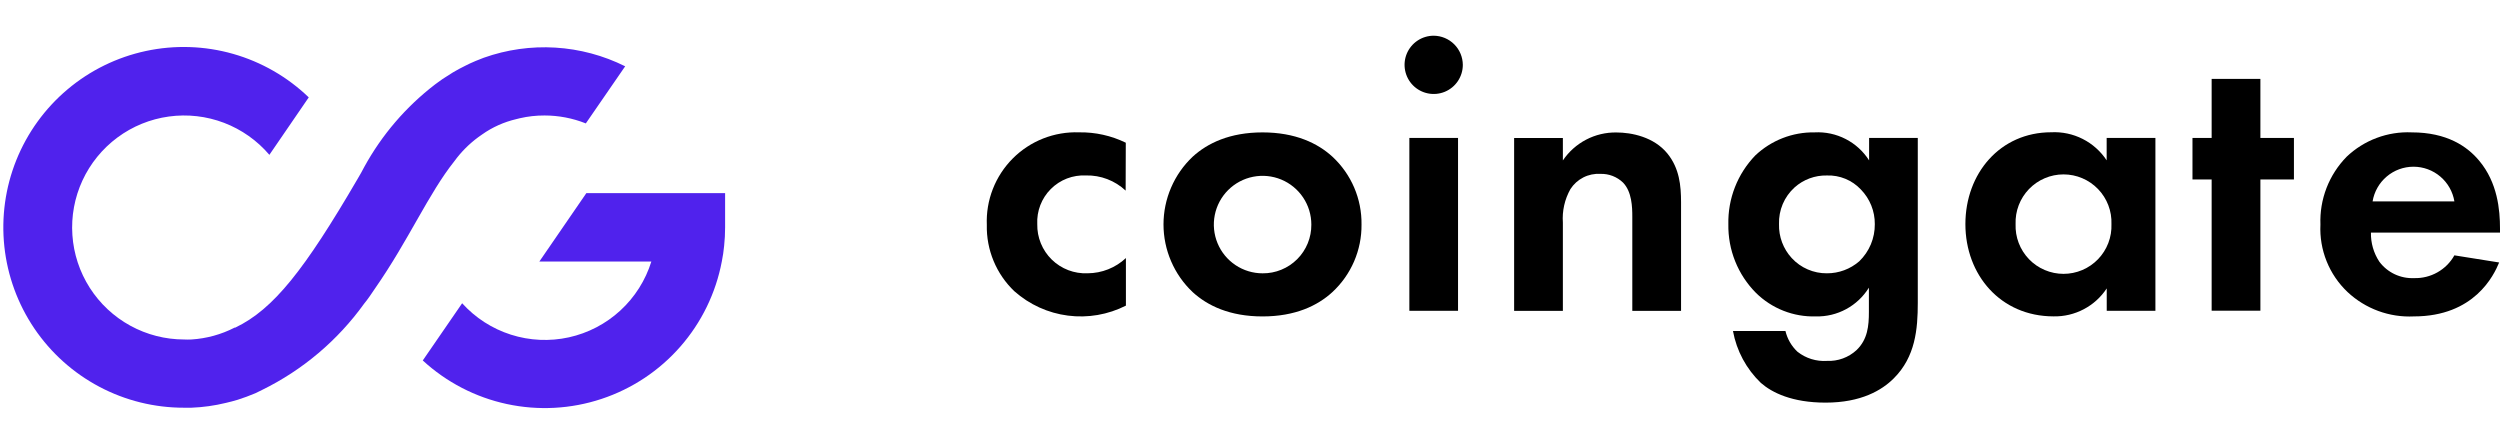 <svg width="140" height="24" viewBox="0 0 140 24" fill="none" xmlns="http://www.w3.org/2000/svg">
<path d="M35.011 3.711L32.806 6.911C32.071 6.618 31.286 6.467 30.495 6.467C30.03 6.465 29.566 6.516 29.113 6.621C29.048 6.633 28.983 6.649 28.919 6.669C28.226 6.83 27.57 7.124 26.99 7.536C26.921 7.578 26.854 7.625 26.791 7.676C26.277 8.054 25.823 8.508 25.447 9.024C23.995 10.843 22.897 13.433 20.993 16.167C20.806 16.442 20.626 16.721 20.395 17.001C18.915 19.061 16.948 20.724 14.67 21.84L14.303 22.02C13.976 22.159 13.645 22.28 13.311 22.387C13.09 22.453 12.87 22.512 12.646 22.563C12.014 22.717 11.369 22.807 10.72 22.832H10.309C8.655 22.835 7.026 22.433 5.564 21.659C4.102 20.886 2.853 19.766 1.925 18.397C0.998 17.028 0.42 15.452 0.244 13.808C0.068 12.163 0.298 10.501 0.914 8.966C1.531 7.432 2.515 6.072 3.779 5.007C5.044 3.941 6.551 3.203 8.168 2.856C9.785 2.509 11.462 2.564 13.053 3.017C14.643 3.47 16.098 4.306 17.29 5.453L15.085 8.671C14.403 7.87 13.53 7.254 12.546 6.878C11.563 6.503 10.501 6.382 9.458 6.525C8.415 6.668 7.425 7.071 6.579 7.698C5.734 8.324 5.059 9.153 4.617 10.108C4.176 11.064 3.982 12.115 4.054 13.165C4.125 14.215 4.46 15.23 5.027 16.117C5.594 17.004 6.375 17.733 7.298 18.239C8.221 18.745 9.256 19.01 10.309 19.011C10.446 19.018 10.583 19.018 10.72 19.011C11.565 18.958 12.389 18.732 13.142 18.345H13.178C15.317 17.32 17.058 15.105 20.031 10.009C20.159 9.792 20.284 9.575 20.398 9.351C21.384 7.553 22.733 5.98 24.359 4.732L24.543 4.597C24.62 4.538 24.704 4.483 24.785 4.424C24.98 4.295 25.175 4.174 25.362 4.056C25.549 3.939 25.843 3.788 26.078 3.671L26.31 3.557L26.644 3.41L27.093 3.233C28.376 2.777 29.738 2.584 31.098 2.666C32.458 2.748 33.788 3.104 35.007 3.711H35.011Z" fill="#5022ED"/>
<path d="M40.606 10.816V12.742C40.606 13.087 40.588 13.431 40.551 13.774C40.523 14.065 40.48 14.355 40.422 14.641C40.087 16.409 39.286 18.056 38.1 19.41C36.915 20.764 35.389 21.776 33.68 22.341C31.972 22.907 30.143 23.005 28.384 22.626C26.625 22.247 24.999 21.405 23.675 20.186L25.88 16.982C26.619 17.799 27.561 18.406 28.611 18.741C29.661 19.076 30.781 19.128 31.857 18.891C32.933 18.653 33.927 18.136 34.738 17.39C35.55 16.644 36.149 15.697 36.476 14.645H30.204L32.835 10.816H40.606Z" fill="#5022ED"/>
<path d="M63.036 10.674C62.435 10.111 61.637 9.806 60.813 9.825C60.451 9.808 60.088 9.866 59.749 9.996C59.41 10.127 59.103 10.327 58.846 10.584C58.589 10.841 58.389 11.149 58.258 11.488C58.128 11.826 58.069 12.189 58.087 12.552C58.08 12.921 58.148 13.287 58.288 13.629C58.428 13.971 58.636 14.28 58.9 14.538C59.164 14.796 59.479 14.997 59.824 15.129C60.168 15.26 60.536 15.32 60.905 15.304C61.703 15.301 62.469 14.996 63.051 14.451V17.115C62.049 17.623 60.918 17.818 59.804 17.674C58.69 17.531 57.645 17.055 56.805 16.31C56.303 15.833 55.907 15.255 55.642 14.616C55.376 13.976 55.246 13.288 55.262 12.596C55.234 11.909 55.349 11.224 55.599 10.584C55.849 9.944 56.228 9.363 56.713 8.876C57.198 8.389 57.778 8.008 58.417 7.756C59.057 7.504 59.741 7.387 60.428 7.411C61.333 7.396 62.23 7.595 63.044 7.992L63.036 10.674Z" fill="black"/>
<path d="M74.618 8.777C75.14 9.261 75.554 9.85 75.835 10.504C76.115 11.159 76.255 11.864 76.245 12.576C76.252 13.285 76.11 13.988 75.829 14.639C75.548 15.29 75.134 15.875 74.614 16.357C73.787 17.118 72.534 17.72 70.701 17.72C68.868 17.72 67.618 17.118 66.788 16.357C66.272 15.87 65.862 15.282 65.582 14.63C65.301 13.979 65.156 13.277 65.156 12.567C65.156 11.858 65.301 11.156 65.582 10.504C65.862 9.852 66.272 9.265 66.788 8.777C67.618 8.017 68.868 7.414 70.701 7.414C72.534 7.414 73.791 8.017 74.618 8.777ZM73.435 12.576C73.435 12.036 73.275 11.509 72.975 11.06C72.674 10.611 72.248 10.261 71.749 10.054C71.251 9.848 70.702 9.794 70.172 9.899C69.642 10.004 69.156 10.264 68.774 10.646C68.392 11.028 68.132 11.514 68.027 12.044C67.922 12.573 67.976 13.122 68.183 13.621C68.389 14.12 68.739 14.546 69.188 14.846C69.637 15.146 70.165 15.306 70.705 15.306C71.064 15.31 71.421 15.241 71.753 15.105C72.086 14.97 72.388 14.768 72.643 14.514C72.897 14.26 73.098 13.958 73.234 13.625C73.37 13.292 73.438 12.936 73.435 12.576Z" fill="black"/>
<path d="M80.287 2C80.718 2.003 81.132 2.176 81.437 2.481C81.742 2.786 81.915 3.2 81.918 3.631C81.918 3.954 81.822 4.269 81.643 4.538C81.464 4.806 81.209 5.015 80.911 5.139C80.613 5.262 80.285 5.294 79.968 5.231C79.652 5.168 79.361 5.013 79.133 4.785C78.905 4.557 78.75 4.266 78.687 3.95C78.624 3.633 78.656 3.305 78.779 3.007C78.903 2.709 79.112 2.454 79.38 2.275C79.649 2.096 79.964 2 80.287 2V2ZM81.65 7.724V17.406H78.924V7.724H81.65Z" fill="black"/>
<path d="M84.791 7.727H87.521V8.984C87.851 8.494 88.298 8.095 88.82 7.822C89.343 7.548 89.926 7.41 90.516 7.418C91.365 7.418 92.618 7.665 93.378 8.601C94.047 9.428 94.139 10.391 94.139 11.331V17.409H91.409V12.132C91.409 11.596 91.387 10.743 90.894 10.229C90.726 10.066 90.527 9.939 90.309 9.854C90.09 9.769 89.857 9.73 89.623 9.737C89.293 9.717 88.963 9.785 88.668 9.935C88.373 10.085 88.123 10.311 87.944 10.589C87.622 11.16 87.475 11.813 87.521 12.467V17.409H84.791V7.727Z" fill="black"/>
<path d="M104.67 7.725H107.396V16.959C107.396 18.428 107.264 19.979 106.055 21.184C105.386 21.856 104.218 22.547 102.234 22.547C100.356 22.547 99.235 21.989 98.611 21.445C97.796 20.664 97.248 19.645 97.046 18.535H99.985C100.091 18.979 100.324 19.383 100.657 19.696C101.125 20.067 101.715 20.25 102.311 20.21C102.92 20.237 103.515 20.02 103.964 19.608C104.592 19.005 104.658 18.245 104.658 17.462V16.11C104.346 16.614 103.908 17.028 103.387 17.31C102.865 17.593 102.279 17.734 101.686 17.719C101.067 17.737 100.45 17.63 99.874 17.403C99.297 17.176 98.773 16.835 98.332 16.4C97.83 15.895 97.435 15.294 97.17 14.633C96.905 13.972 96.775 13.265 96.788 12.553C96.773 11.845 96.898 11.141 97.156 10.482C97.414 9.822 97.8 9.22 98.291 8.71C99.188 7.858 100.383 7.392 101.62 7.413C102.222 7.381 102.821 7.509 103.357 7.785C103.893 8.06 104.346 8.474 104.67 8.982V7.725ZM100.496 10.496C100.21 10.755 99.983 11.073 99.833 11.428C99.683 11.784 99.612 12.168 99.625 12.553C99.606 13.255 99.862 13.937 100.338 14.453C100.588 14.725 100.893 14.941 101.232 15.087C101.571 15.234 101.937 15.309 102.307 15.305C102.972 15.308 103.616 15.069 104.118 14.633C104.397 14.364 104.618 14.04 104.768 13.683C104.917 13.325 104.993 12.941 104.989 12.553C104.996 11.827 104.714 11.129 104.207 10.61C103.964 10.351 103.669 10.148 103.342 10.013C103.014 9.878 102.661 9.814 102.307 9.827C101.64 9.812 100.993 10.051 100.496 10.496Z" fill="black"/>
<path d="M117.973 7.723H120.703V17.404H117.977V16.151C117.653 16.643 117.211 17.044 116.69 17.317C116.17 17.591 115.589 17.729 115.001 17.717C112.028 17.717 110.062 15.391 110.062 12.551C110.062 9.711 112.006 7.407 114.868 7.407C115.478 7.376 116.085 7.505 116.63 7.781C117.174 8.056 117.637 8.47 117.973 8.979V7.723ZM112.873 12.551C112.86 12.912 112.919 13.271 113.048 13.609C113.177 13.946 113.373 14.254 113.623 14.514C113.874 14.774 114.174 14.981 114.507 15.122C114.839 15.263 115.196 15.336 115.557 15.336C115.918 15.336 116.276 15.263 116.608 15.122C116.94 14.981 117.241 14.774 117.491 14.514C117.742 14.254 117.937 13.946 118.066 13.609C118.195 13.271 118.255 12.912 118.241 12.551C118.255 12.19 118.195 11.83 118.066 11.493C117.937 11.155 117.742 10.848 117.491 10.588C117.241 10.328 116.94 10.121 116.608 9.98C116.276 9.838 115.918 9.766 115.557 9.766C115.196 9.766 114.839 9.838 114.507 9.98C114.174 10.121 113.874 10.328 113.623 10.588C113.373 10.848 113.177 11.155 113.048 11.493C112.919 11.83 112.86 12.19 112.873 12.551Z" fill="black"/>
<path d="M126.582 10.05V17.399H123.852V10.05H122.779V7.725H123.852V4.418H126.582V7.725H128.46V10.05H126.582Z" fill="black"/>
<path d="M139.952 14.699C139.658 15.416 138.563 17.719 135.176 17.719C134.497 17.752 133.819 17.648 133.182 17.414C132.545 17.18 131.961 16.82 131.465 16.356C130.954 15.873 130.553 15.285 130.291 14.632C130.028 13.98 129.91 13.278 129.944 12.575C129.917 11.876 130.034 11.178 130.286 10.524C130.539 9.871 130.923 9.276 131.413 8.776C131.898 8.315 132.47 7.957 133.097 7.723C133.723 7.488 134.39 7.383 135.058 7.413C137.027 7.413 138.166 8.196 138.835 9C139.864 10.228 140 11.749 140 12.8V13.024H132.773C132.76 13.603 132.924 14.172 133.243 14.655C133.467 14.955 133.762 15.196 134.101 15.356C134.44 15.516 134.812 15.591 135.187 15.574C135.644 15.588 136.097 15.477 136.495 15.252C136.893 15.028 137.223 14.698 137.446 14.299L139.952 14.699ZM137.446 11.278C137.356 10.736 137.077 10.243 136.657 9.887C136.238 9.531 135.706 9.336 135.155 9.336C134.605 9.336 134.073 9.531 133.654 9.887C133.234 10.243 132.955 10.736 132.865 11.278H137.446Z" fill="black"/>
</svg>
